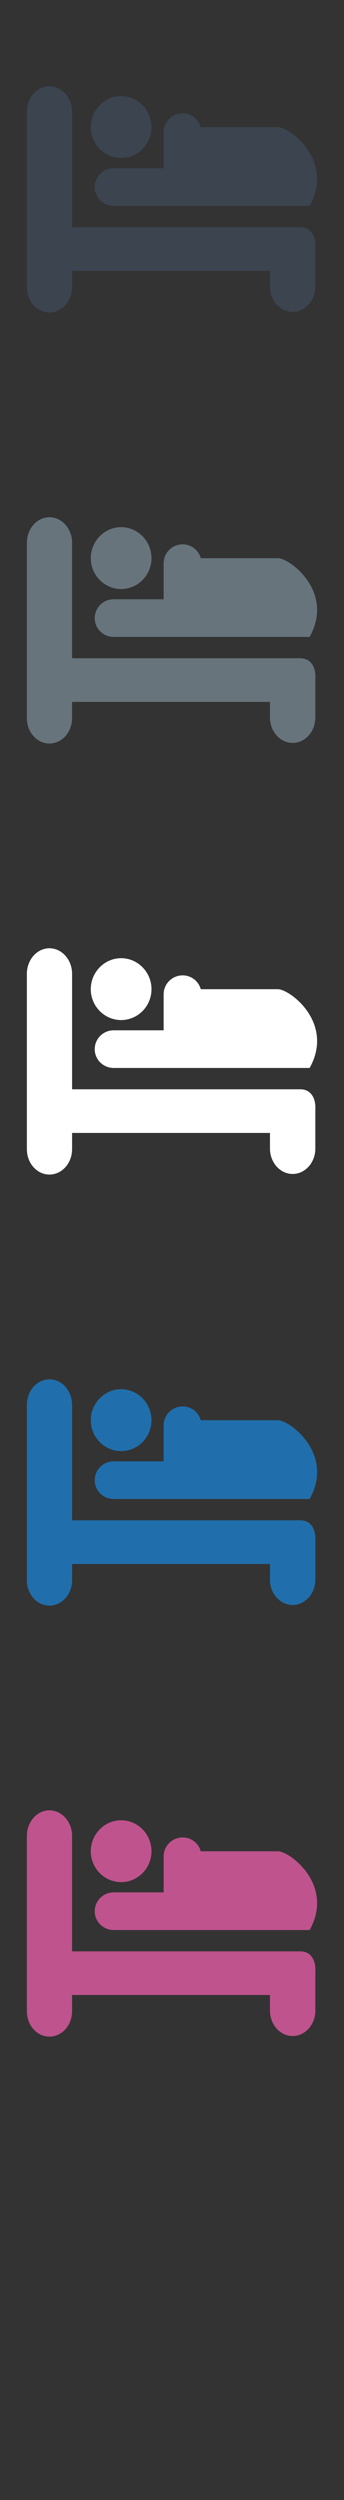 <svg width="32" height="232" xmlns="http://www.w3.org/2000/svg" xmlns:sketch="http://www.bohemiancoding.com/sketch/ns"><rect width="100%" height="100%" fill="#333333" stroke="none"/><title>hotel</title><g sketch:type="MSPage" fill="none"><path d="M28.937 181.515c-.238-.28-.583-.428-.987-.428h-21.245v-10.72c0-1.296-.947-2.368-2.106-2.368-1.163 0-2.099 1.072-2.099 2.368v16.277c0 1.302.936 2.356 2.099 2.356 1.159 0 2.106-1.053 2.106-2.356v-1.508h18.409v1.456c0 1.298.95 2.352 2.11 2.352 1.159 0 2.109-1.053 2.109-2.352v-3.533c0-.109.092-.994-.397-1.544m-20.123-4.144c0 .97.804 1.735 1.753 1.735h18.239c2.32-4.176-1.836-7.307-2.953-7.307h-7.174c-.211-.747-.883-1.285-1.687-1.285-.951 0-1.759.761-1.769 1.741v3.358h-4.656c-.957 0-1.753.774-1.753 1.757m2.454-2.708c1.559 0 2.825-1.286 2.825-2.864 0-1.58-1.266-2.878-2.825-2.878-1.55 0-2.823 1.298-2.823 2.878 0 1.577 1.273 2.864 2.823 2.864" fill="#BF538D" sketch:type="MSShapeGroup"/><path d="M28.937 141.515c-.238-.28-.583-.428-.987-.428h-21.245v-10.72c0-1.296-.947-2.368-2.106-2.368-1.163 0-2.099 1.072-2.099 2.368v16.277c0 1.302.936 2.356 2.099 2.356 1.159 0 2.106-1.053 2.106-2.356v-1.508h18.409v1.456c0 1.298.95 2.352 2.11 2.352 1.159 0 2.109-1.053 2.109-2.352v-3.533c0-.109.092-.994-.397-1.544m-20.123-4.144c0 .97.804 1.735 1.753 1.735h18.239c2.32-4.176-1.836-7.307-2.953-7.307h-7.174c-.211-.747-.883-1.285-1.687-1.285-.951 0-1.759.761-1.769 1.741v3.358h-4.656c-.957 0-1.753.774-1.753 1.757m2.454-2.708c1.559 0 2.825-1.286 2.825-2.864 0-1.58-1.266-2.878-2.825-2.878-1.55 0-2.823 1.298-2.823 2.878 0 1.577 1.273 2.864 2.823 2.864" fill="#206FAC" sketch:type="MSShapeGroup"/><path d="M28.937 101.515c-.238-.28-.583-.428-.987-.428h-21.245v-10.72c0-1.296-.947-2.368-2.106-2.368-1.163 0-2.099 1.072-2.099 2.368v16.277c0 1.302.936 2.356 2.099 2.356 1.159 0 2.106-1.053 2.106-2.356v-1.508h18.409v1.456c0 1.298.95 2.352 2.11 2.352 1.159 0 2.109-1.053 2.109-2.352v-3.533c0-.109.092-.994-.397-1.544m-20.123-4.144c0 .97.804 1.735 1.753 1.735h18.239c2.32-4.176-1.836-7.307-2.953-7.307h-7.174c-.211-.747-.883-1.285-1.687-1.285-.951 0-1.759.761-1.769 1.741v3.358h-4.656c-.957 0-1.753.774-1.753 1.757m2.454-2.708c1.559 0 2.825-1.286 2.825-2.864 0-1.58-1.266-2.878-2.825-2.878-1.55 0-2.823 1.298-2.823 2.878 0 1.577 1.273 2.864 2.823 2.864" fill="#fff" sketch:type="MSShapeGroup"/><path d="M28.937 61.515c-.238-.28-.583-.428-.987-.428h-21.245v-10.72c0-1.296-.947-2.368-2.106-2.368-1.163 0-2.099 1.072-2.099 2.368v16.277c0 1.302.936 2.356 2.099 2.356 1.159 0 2.106-1.053 2.106-2.356v-1.508h18.409v1.456c0 1.298.95 2.352 2.11 2.352 1.159 0 2.109-1.053 2.109-2.352v-3.533c0-.109.092-.994-.397-1.544m-20.123-4.144c0 .97.804 1.735 1.753 1.735h18.239c2.32-4.176-1.836-7.307-2.953-7.307h-7.174c-.211-.747-.883-1.285-1.687-1.285-.951 0-1.759.761-1.769 1.741v3.358h-4.656c-.957 0-1.753.774-1.753 1.757m2.454-2.708c1.559 0 2.825-1.286 2.825-2.864 0-1.58-1.266-2.878-2.825-2.878-1.55 0-2.823 1.298-2.823 2.878 0 1.577 1.273 2.864 2.823 2.864" fill="#67747C" sketch:type="MSShapeGroup"/><path d="M28.937 21.515c-.238-.28-.583-.428-.987-.428h-21.245v-10.72c0-1.296-.947-2.368-2.106-2.368-1.163 0-2.099 1.072-2.099 2.368v16.277c0 1.302.936 2.356 2.099 2.356 1.159 0 2.106-1.053 2.106-2.356v-1.508h18.409v1.456c0 1.298.95 2.352 2.11 2.352 1.159 0 2.109-1.053 2.109-2.352v-3.533c0-.109.092-.994-.397-1.544m-20.123-4.144c0 .97.804 1.735 1.753 1.735h18.239c2.32-4.176-1.836-7.307-2.953-7.307h-7.174c-.211-.747-.883-1.285-1.687-1.285-.951 0-1.759.761-1.769 1.741v3.358h-4.656c-.957 0-1.753.774-1.753 1.757m2.454-2.708c1.559 0 2.825-1.286 2.825-2.864 0-1.58-1.266-2.878-2.825-2.878-1.55 0-2.823 1.298-2.823 2.878 0 1.577 1.273 2.864 2.823 2.864" fill="#3B444F" sketch:type="MSShapeGroup"/></g></svg>